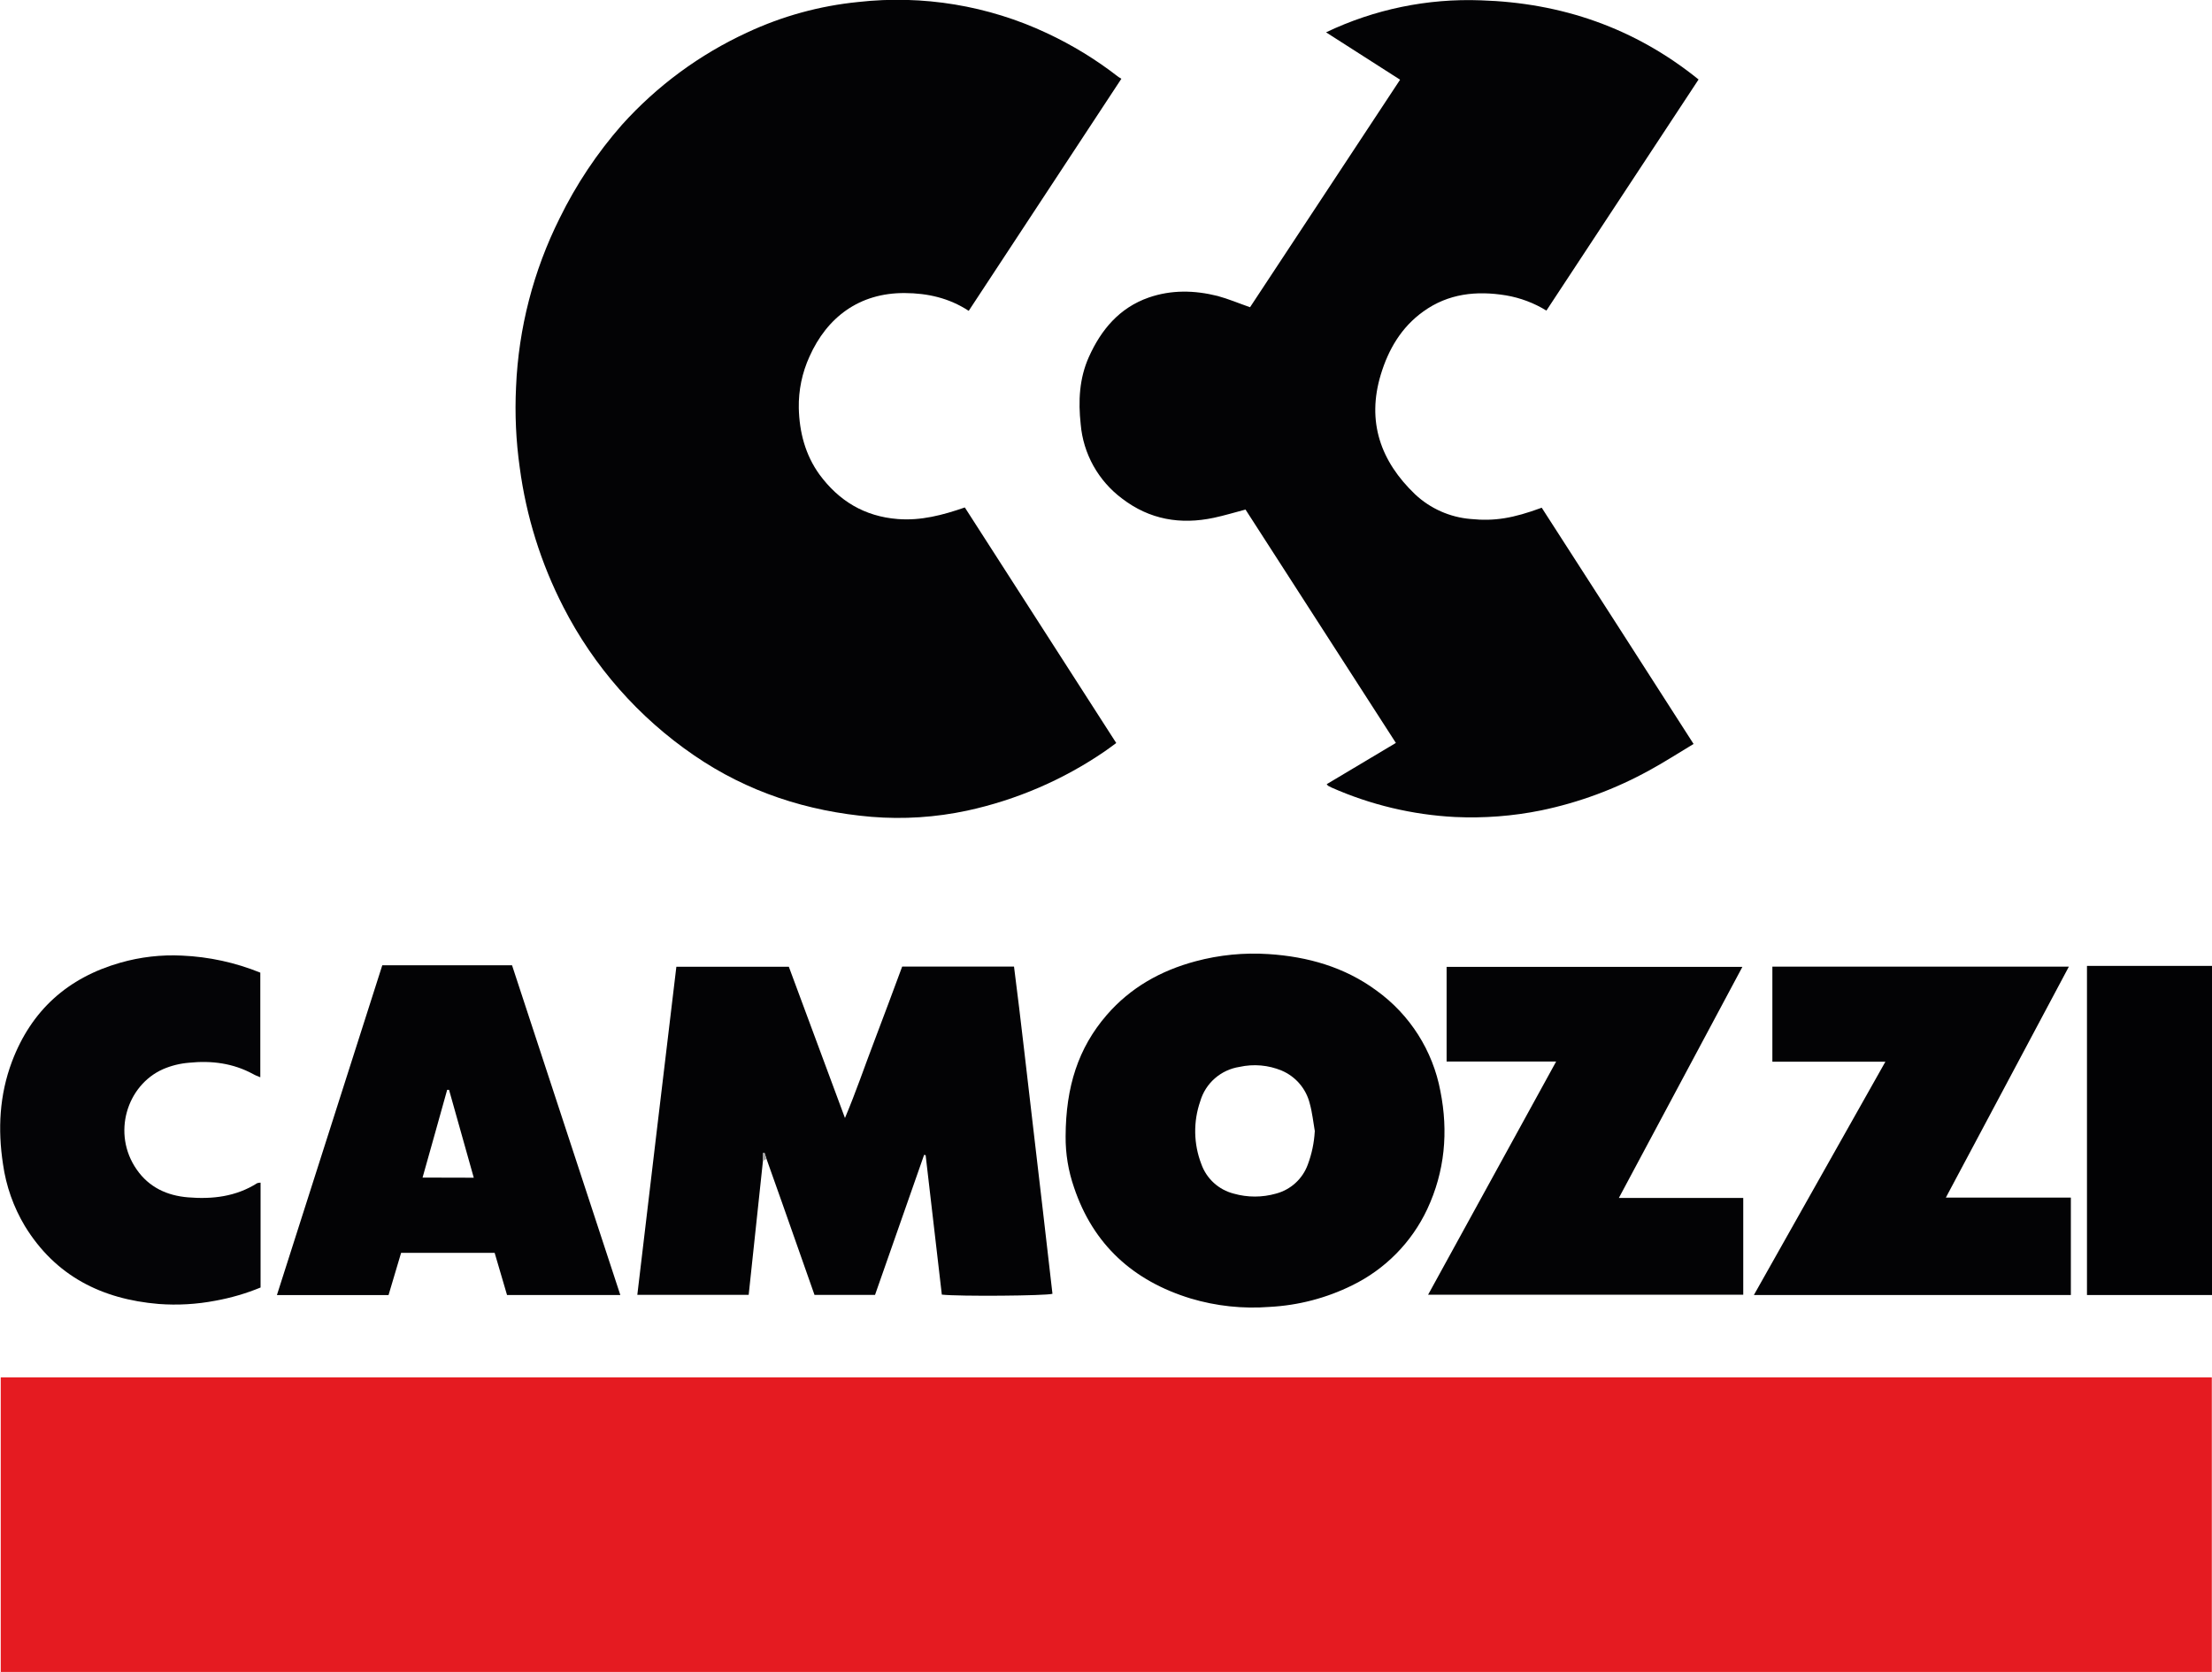 <svg width="209" height="158" viewBox="0 0 209 158" fill="none" xmlns="http://www.w3.org/2000/svg">
<g clip-path="url(#clip0_2_14)">
<path d="M0.07 158V130.165H208.982V158H0.07Z" fill="#E51B21"/>
<path d="M105.954 7.44C101.128 14.783 96.341 22.062 91.529 29.375C89.664 28.155 87.642 27.707 85.498 27.694C81.176 27.664 78.132 30 76.484 33.696C75.788 35.222 75.443 36.883 75.474 38.559C75.526 40.828 76.086 42.984 77.426 44.841C79.261 47.335 81.683 48.805 84.828 49.049C87.015 49.22 89.058 48.683 91.162 47.954L105.468 70.215C105.089 70.489 104.752 70.751 104.401 70.989C100.465 73.688 96.041 75.595 91.374 76.606C88.41 77.24 85.368 77.438 82.347 77.192C76.269 76.673 70.626 74.85 65.567 71.374C60.35 67.803 56.111 62.99 53.234 57.371C51.113 53.245 49.718 48.787 49.108 44.191C48.751 41.667 48.634 39.114 48.759 36.568C48.993 31.025 50.396 25.593 52.876 20.626C54.44 17.431 56.423 14.457 58.773 11.783C62.084 8.105 66.112 5.138 70.611 3.065C73.913 1.522 77.455 0.55 81.084 0.189C87.191 -0.497 93.37 0.524 98.928 3.138C101.326 4.26 103.589 5.647 105.676 7.273C105.753 7.325 105.835 7.361 105.954 7.44Z" fill="#030305"/>
<path d="M118.11 29.033L132.287 7.532L125.292 3.055C129.847 0.878 134.867 -0.16 139.915 0.031C147.526 0.268 154.426 2.616 160.489 7.511L146.112 29.35C144.945 28.632 143.65 28.145 142.298 27.914C139.509 27.456 136.838 27.734 134.477 29.439C132.412 30.918 131.189 33.009 130.467 35.388C129.115 39.843 130.443 43.6 133.715 46.722C135.145 48.061 136.986 48.879 138.94 49.043C141.2 49.272 142.95 48.982 145.669 47.979C150.441 55.364 155.194 62.796 160.017 70.303C158.577 71.166 157.225 72.047 155.806 72.813C152.617 74.57 149.181 75.841 145.614 76.582C142.936 77.125 140.201 77.335 137.472 77.207C133.446 76.999 129.492 76.055 125.809 74.423C125.703 74.378 125.601 74.326 125.503 74.267C125.446 74.22 125.396 74.165 125.353 74.106L131.889 70.206L117.682 48.153C116.666 48.421 115.69 48.717 114.696 48.93C111.543 49.601 108.619 49.107 106.022 47.116C104.911 46.288 103.988 45.235 103.313 44.026C102.639 42.817 102.229 41.48 102.11 40.102C101.871 37.904 101.972 35.766 102.883 33.732C104.04 31.152 105.774 29.085 108.527 28.121C110.668 27.374 112.867 27.423 115.045 27.969C116.051 28.24 117.027 28.655 118.11 29.033Z" fill="#030305"/>
<path d="M72.088 109.695C71.638 113.9 71.192 118.108 70.739 122.362H60.217C61.441 112.019 62.664 101.709 63.906 91.356H74.532C76.266 96.031 78.016 100.742 79.836 105.651C80.885 103.172 81.693 100.772 82.589 98.431C83.485 96.089 84.354 93.722 85.241 91.344H95.809C96.472 96.476 97.032 101.629 97.644 106.774C98.256 111.918 98.846 117.099 99.442 122.264C98.858 122.454 90.615 122.524 88.988 122.341C88.486 117.966 87.976 113.574 87.458 109.164L87.314 109.134L82.677 122.368H76.958C75.916 119.426 74.885 116.496 73.865 113.577C73.388 112.223 72.908 110.871 72.425 109.521L72.235 108.939L72.103 108.969L72.088 109.695Z" fill="#030305"/>
<path d="M100.684 107.38C100.703 102.694 101.877 99.031 104.569 95.918C106.814 93.323 109.671 91.722 112.962 90.841C115.208 90.238 117.538 90.008 119.859 90.161C123.554 90.402 127.032 91.38 130.06 93.609C133.22 95.888 135.38 99.29 136.095 103.111C136.86 106.951 136.517 110.704 134.853 114.266C133.379 117.407 130.871 119.95 127.745 121.472C125.317 122.67 122.669 123.361 119.963 123.502C117.444 123.699 114.911 123.428 112.491 122.704C107.08 121.045 103.296 117.629 101.48 112.217C100.939 110.662 100.67 109.026 100.684 107.38ZM124.236 106.935C124.08 106.045 123.992 105.139 123.75 104.273C123.579 103.586 123.25 102.948 122.789 102.41C122.328 101.871 121.748 101.446 121.095 101.169C119.837 100.647 118.448 100.526 117.119 100.821C116.254 100.953 115.445 101.328 114.787 101.903C114.129 102.478 113.65 103.228 113.406 104.066C112.736 105.994 112.772 108.096 113.506 110C113.746 110.681 114.151 111.292 114.684 111.78C115.218 112.268 115.864 112.617 116.565 112.796C117.872 113.168 119.256 113.168 120.563 112.796C121.249 112.614 121.88 112.27 122.403 111.792C122.926 111.314 123.325 110.717 123.567 110.052C123.942 109.049 124.164 107.995 124.224 106.926L124.236 106.935Z" fill="#030305"/>
<path d="M152.958 113.205H164.71V122.353H134.933L147.033 100.312C143.519 100.312 140.127 100.312 136.682 100.312V91.368H164.63C160.749 98.617 156.895 105.831 152.958 113.205Z" fill="#030305"/>
<path d="M167.462 91.347H195.477C191.599 98.632 187.757 105.85 183.854 113.171H195.664V122.377H165.716L178.14 100.333H167.462V91.347Z" fill="#030305"/>
<path d="M36.12 91.219H48.38C51.781 101.568 55.192 111.955 58.611 122.377H47.906C47.523 121.069 47.132 119.737 46.737 118.395H37.898L36.711 122.386H26.164L36.12 91.219ZM44.764 111.293C43.969 108.457 43.198 105.722 42.428 102.989H42.25C41.48 105.734 40.721 108.478 39.926 111.281L44.764 111.293Z" fill="#030305"/>
<path d="M24.62 111.759V121.67C23.241 122.237 21.805 122.656 20.337 122.92C18.576 123.256 16.779 123.359 14.991 123.225C9.601 122.774 5.233 120.572 2.349 115.861C1.277 114.07 0.575 112.084 0.284 110.018C-0.22 106.722 -0.055 103.477 1.129 100.324C2.964 95.473 6.399 92.396 11.369 90.975C13.264 90.433 15.236 90.206 17.205 90.304C19.743 90.415 22.242 90.96 24.595 91.914V101.803C24.354 101.699 24.121 101.623 23.913 101.498C22.014 100.468 19.989 100.211 17.863 100.428C17.014 100.495 16.182 100.702 15.401 101.038C11.972 102.562 10.559 107.137 12.914 110.518C14.088 112.211 15.792 112.988 17.774 113.15C20.062 113.339 22.292 113.086 24.296 111.811C24.401 111.779 24.51 111.761 24.62 111.759Z" fill="#040406"/>
<path d="M209.003 122.38H197.187V91.277H209.003V122.38Z" fill="#020204"/>
<path d="M72.088 109.695V108.969L72.22 108.939L72.409 109.521L72.088 109.695Z" fill="#A2A2A3"/>
</g>
<defs>
<clipPath id="clip0_2_14">
<rect width="209" height="158" fill="white"/>
</clipPath>
</defs>
</svg>
